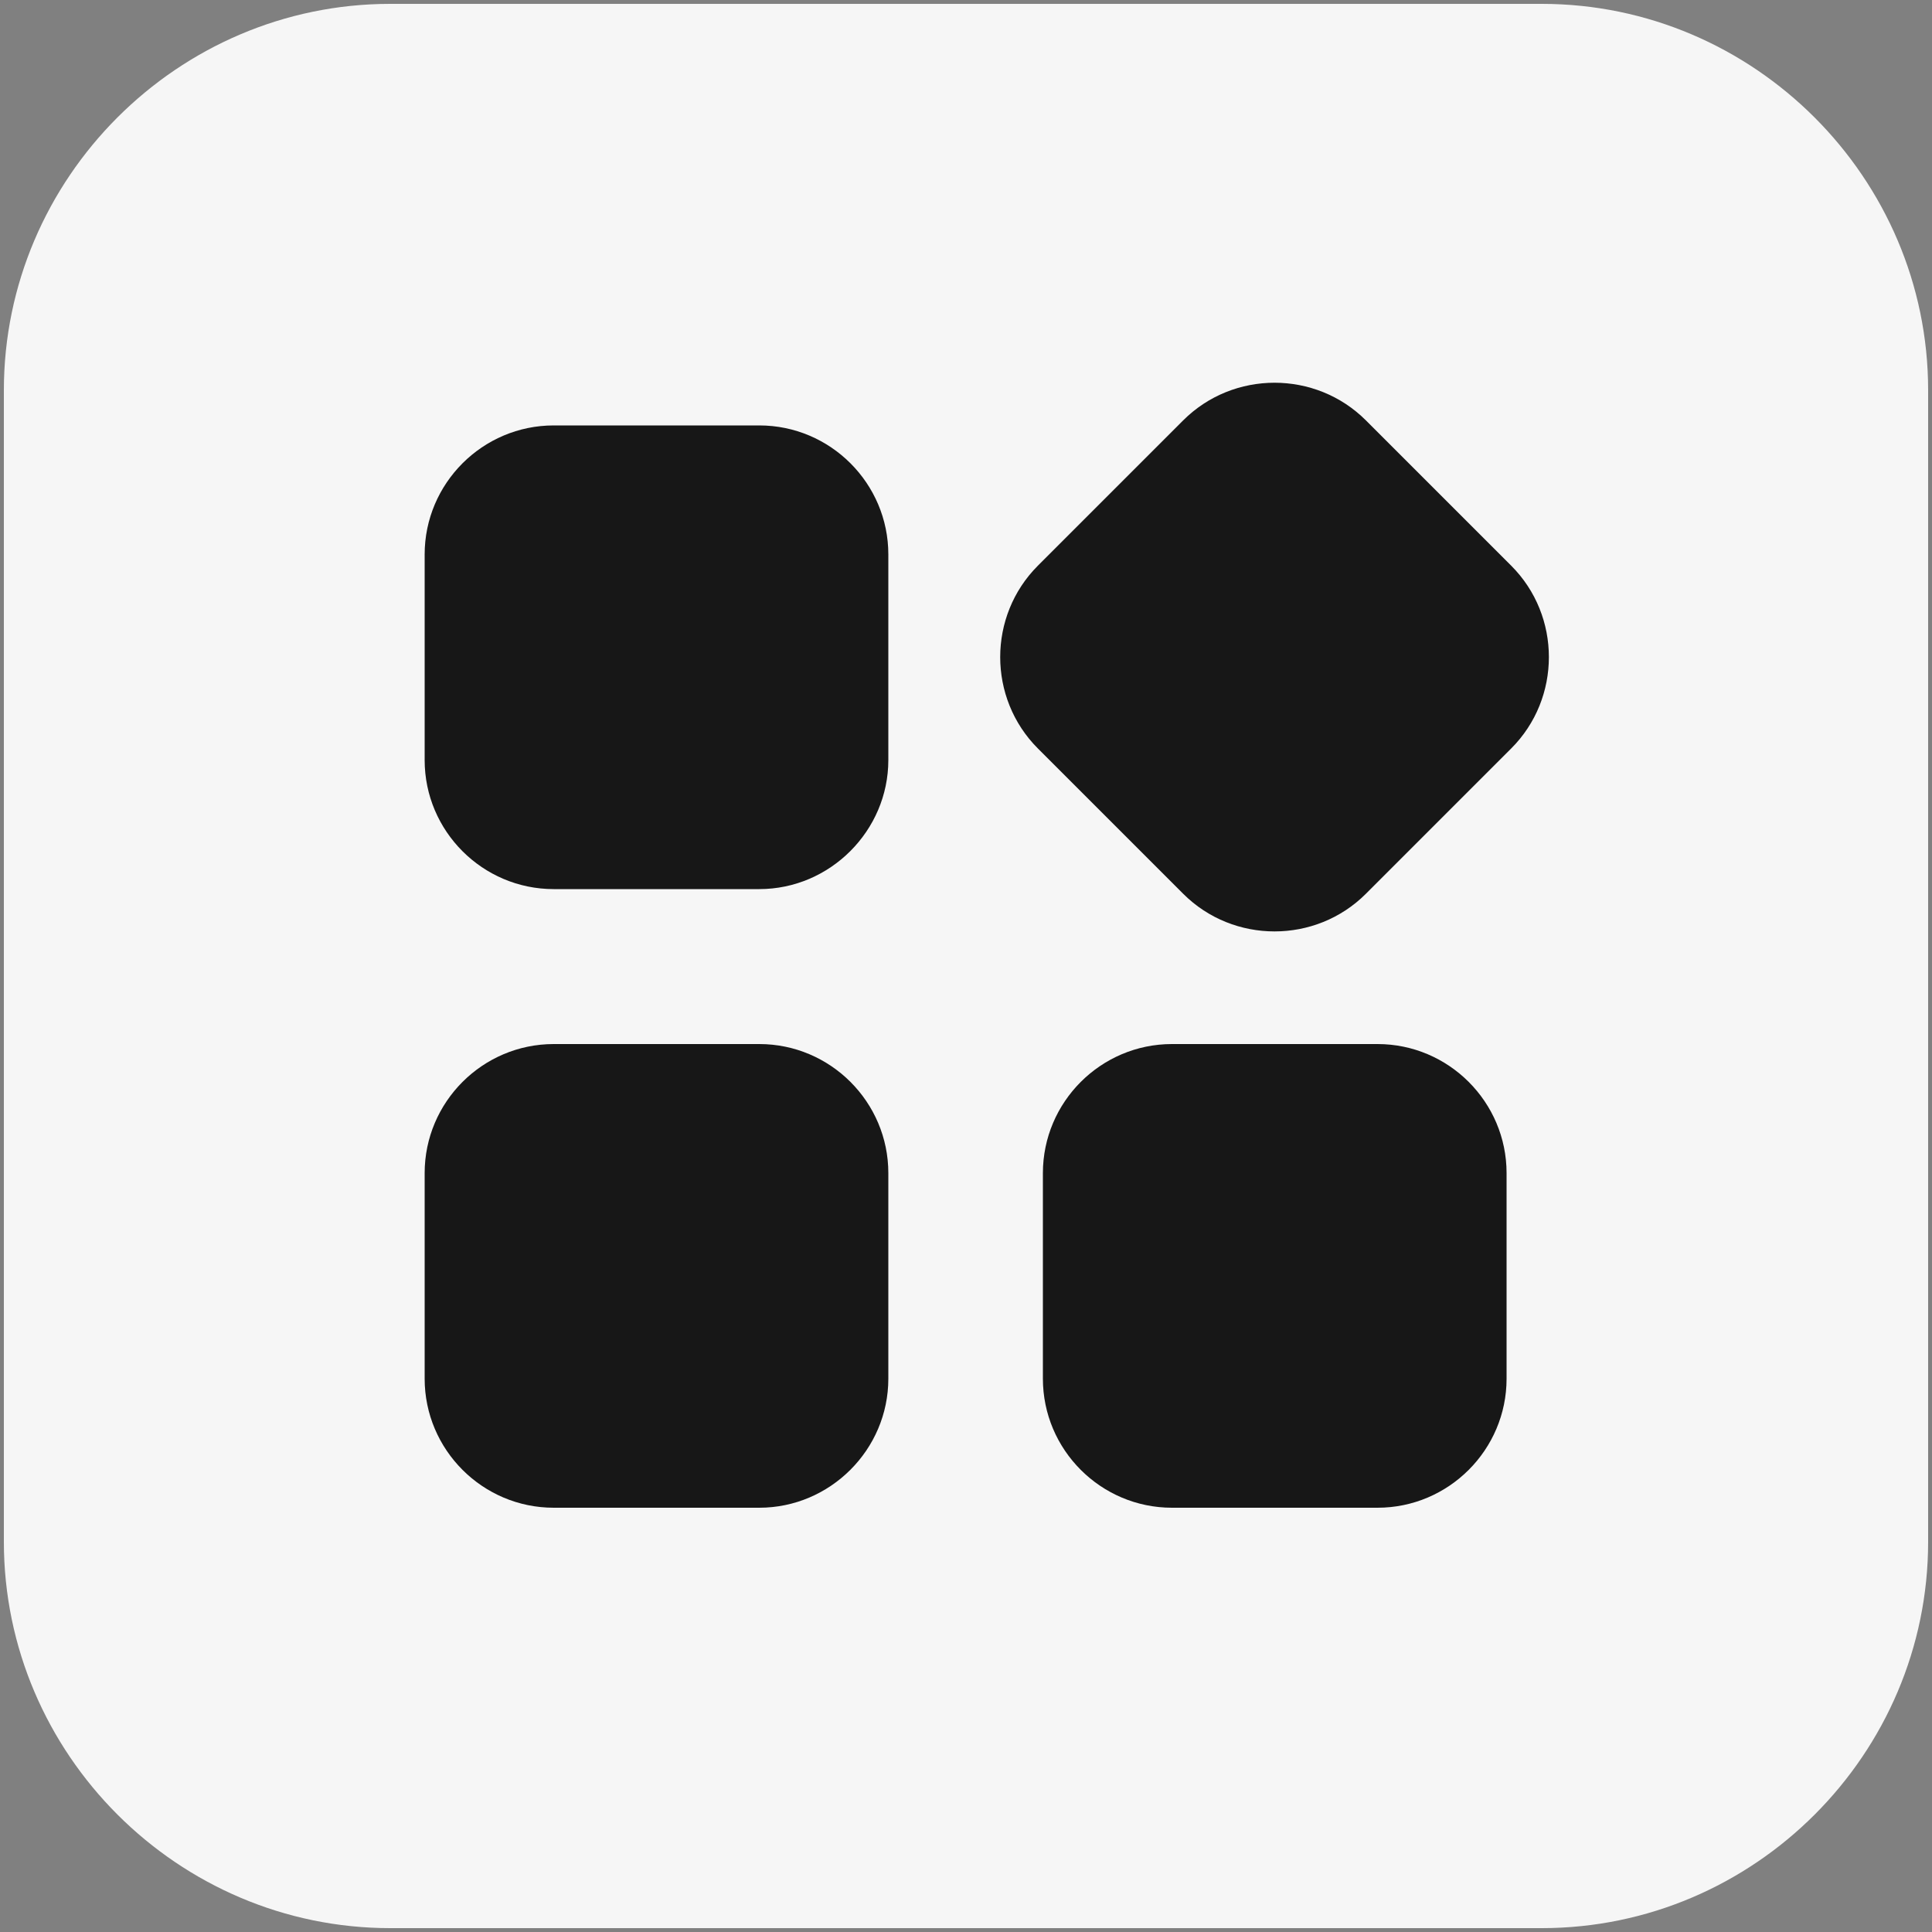 <?xml version="1.0" encoding="utf-8"?>
<svg version="1.1" id="Layer_1" xmlns="http://www.w3.org/2000/svg" xmlns:xlink="http://www.w3.org/1999/xlink" x="0px" y="0px"
	 viewBox="0 0 500 500" style="enable-background:new 0 0 500 500;" xml:space="preserve">
<rect x="0" y="0" width="500" height="500" fill="#808080" stroke="none"/>
<style type="text/css">
	.st0{fill:#F6F6F6;}
	.st1{fill:#171717;}
</style>
<path class="st0" d="M399,499H101C46.1,499,1,454,1,399V101C1,46.1,46,1,101,1h298c54.9,0,100,45,100,100v298
	C499,454,454,499,399,499z"/>
<path class="st1" d="M196.5,390.2h-53.2c-18.4,0-33.4-15-33.4-33.4v-53.2c0-18.4,15-33.4,33.4-33.4h53.2c18.4,0,33.4,15,33.4,33.4
	v53.2C229.9,375.2,214.8,390.2,196.5,390.2z"/>
<path class="st1" d="M356.5,390.2h-53.2c-18.4,0-33.4-15-33.4-33.4v-53.2c0-18.4,15-33.4,33.4-33.4h53.2c18.4,0,33.4,15,33.4,33.4
	v53.2C389.9,375.2,374.9,390.2,356.5,390.2z"/>
<path class="st1" d="M391.1,193.7l-37.6,37.6c-13,13-34.3,13-47.3,0l-37.6-37.6c-13-13-13-34.3,0-47.3l37.6-37.6
	c13-13,34.3-13,47.3,0l37.6,37.6C404.1,159.4,404.1,180.7,391.1,193.7z"/>
<path class="st1" d="M196.5,230.1h-53.2c-18.4,0-33.4-15-33.4-33.4v-53.2c0-18.4,15-33.4,33.4-33.4h53.2c18.4,0,33.4,15,33.4,33.4
	v53.2C229.9,215,214.8,230.1,196.5,230.1z"/>
</svg>
